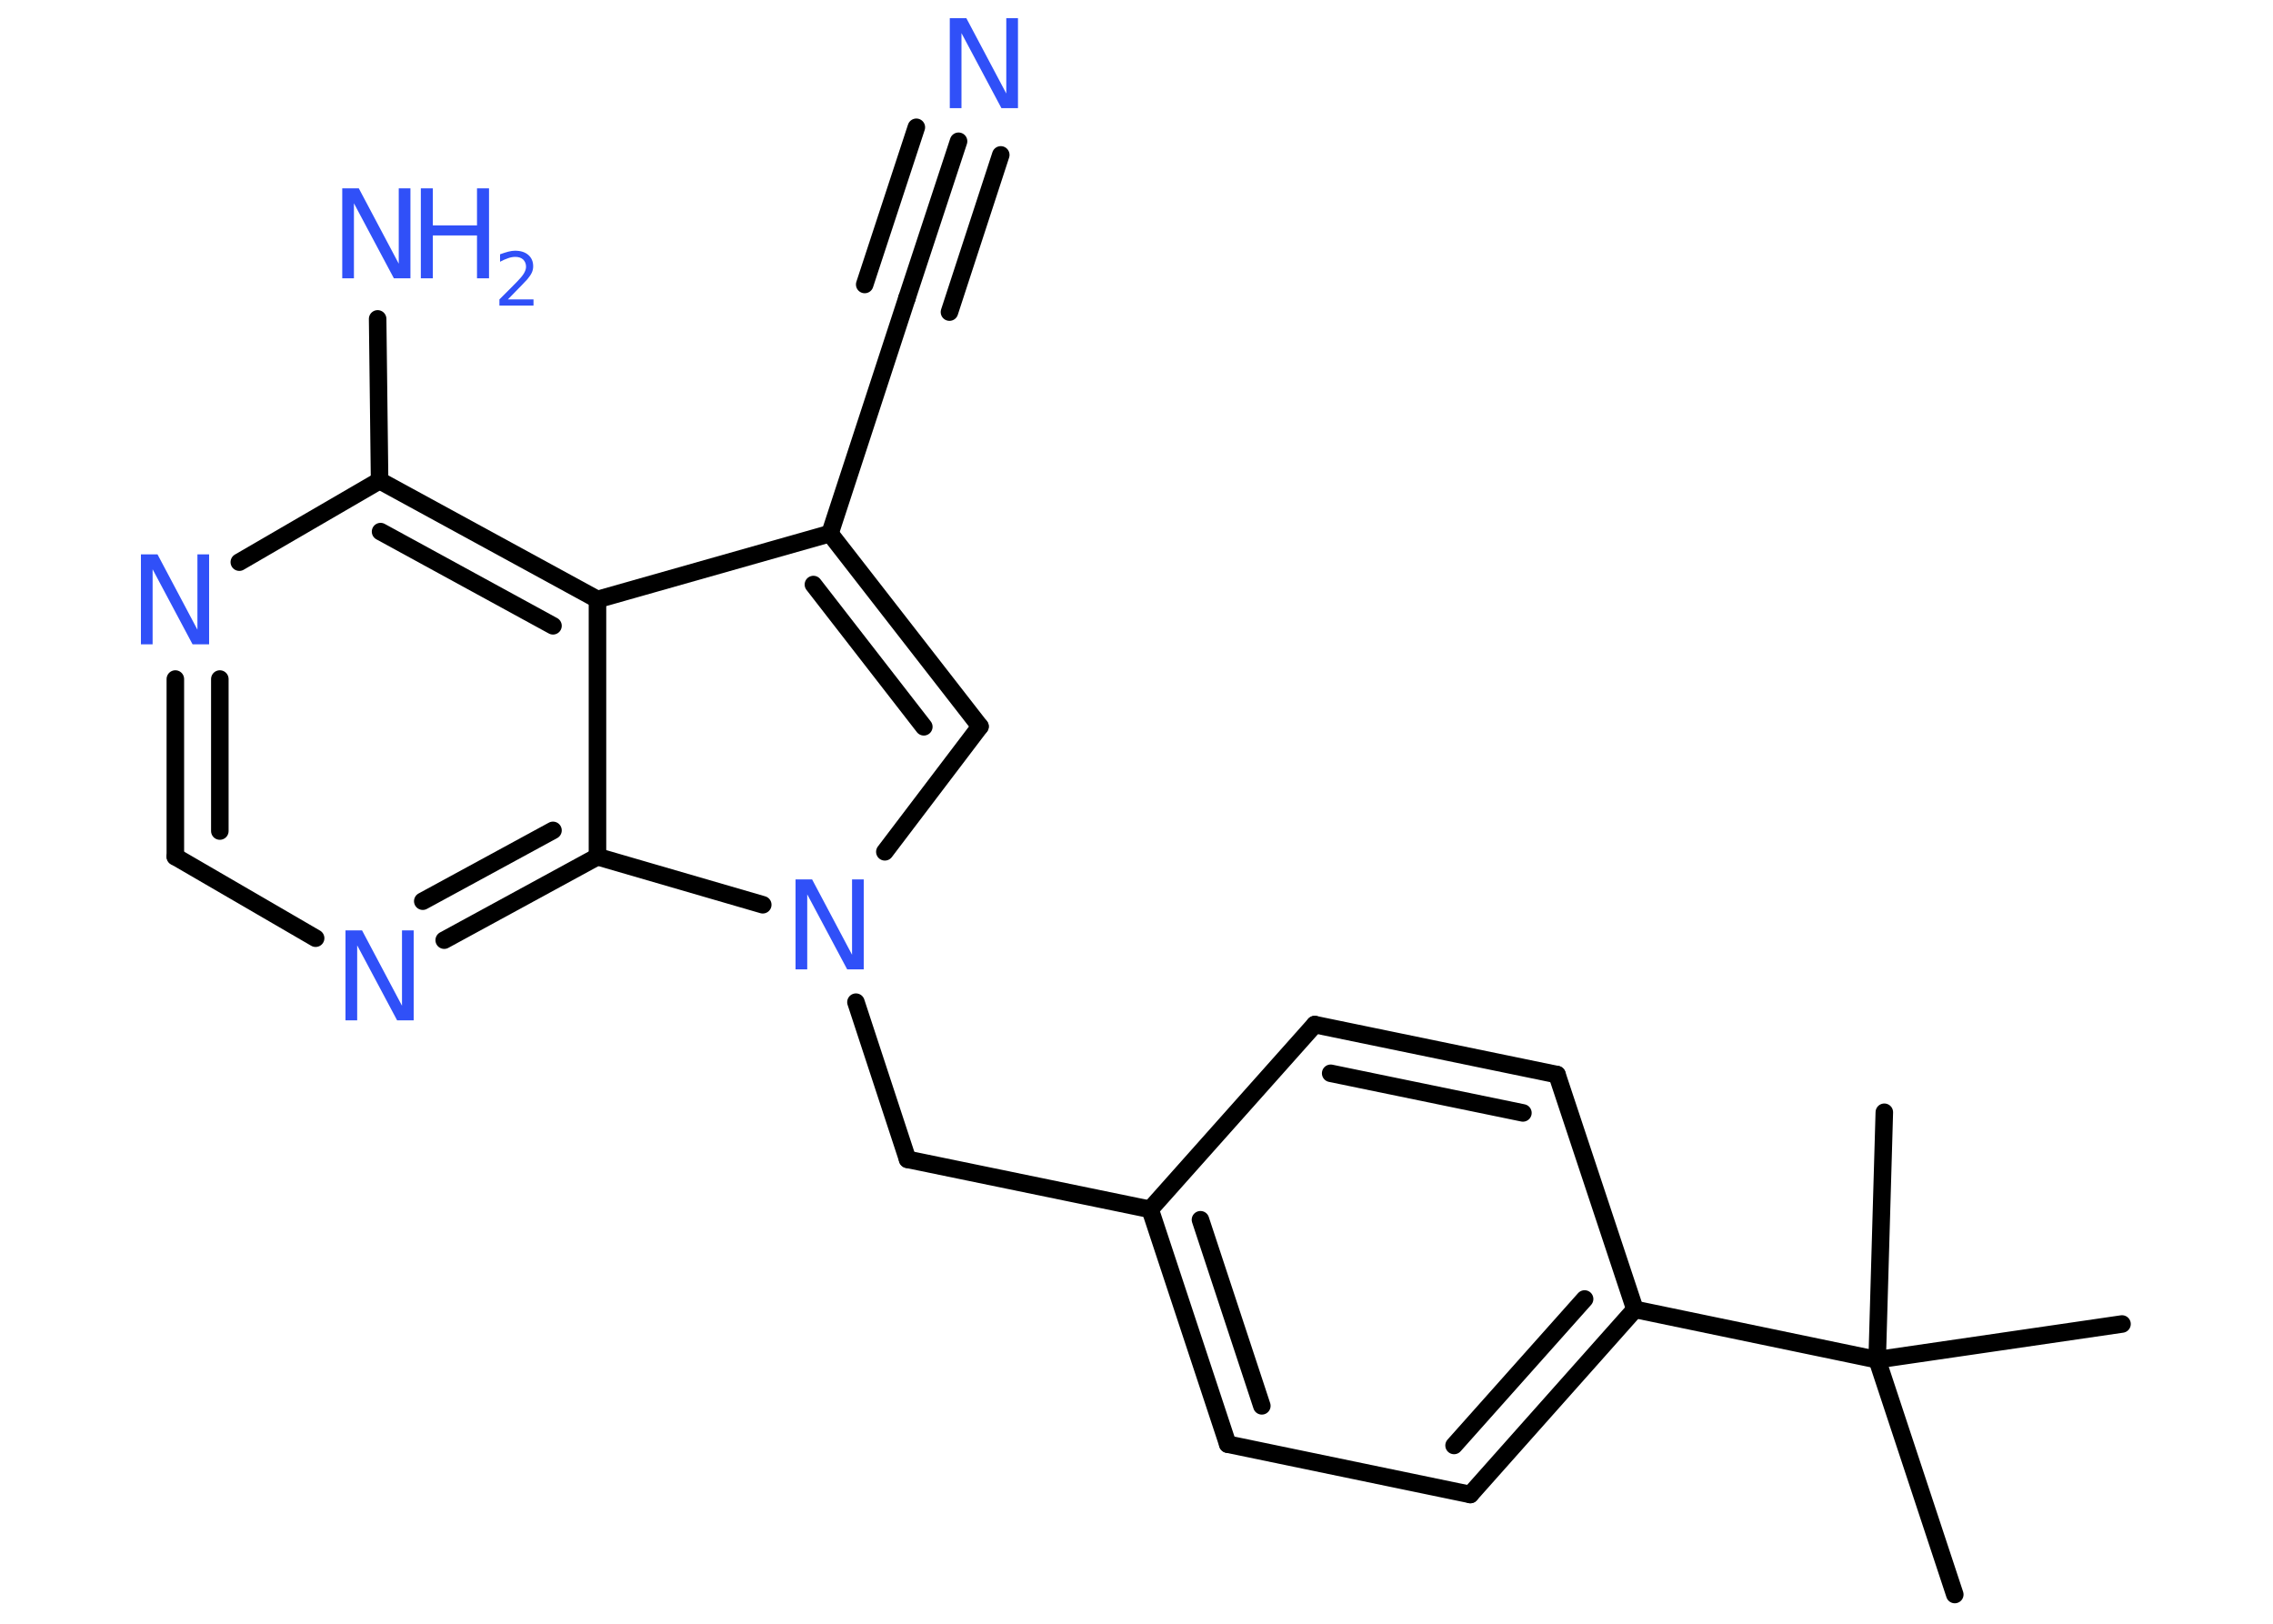 <?xml version='1.0' encoding='UTF-8'?>
<!DOCTYPE svg PUBLIC "-//W3C//DTD SVG 1.1//EN" "http://www.w3.org/Graphics/SVG/1.1/DTD/svg11.dtd">
<svg version='1.2' xmlns='http://www.w3.org/2000/svg' xmlns:xlink='http://www.w3.org/1999/xlink' width='70.0mm' height='50.0mm' viewBox='0 0 70.0 50.0'>
  <desc>Generated by the Chemistry Development Kit (http://github.com/cdk)</desc>
  <g stroke-linecap='round' stroke-linejoin='round' stroke='#000000' stroke-width='.54' fill='#3050F8'>
    <rect x='.0' y='.0' width='70.0' height='50.0' fill='#FFFFFF' stroke='none'/>
    <g id='mol1' class='mol'>
      <line id='mol1bnd1' class='bond' x1='60.2' y1='49.1' x2='57.81' y2='41.87'/>
      <line id='mol1bnd2' class='bond' x1='57.81' y1='41.87' x2='65.35' y2='40.77'/>
      <line id='mol1bnd3' class='bond' x1='57.81' y1='41.87' x2='58.03' y2='34.25'/>
      <line id='mol1bnd4' class='bond' x1='57.81' y1='41.87' x2='50.35' y2='40.32'/>
      <g id='mol1bnd5' class='bond'>
        <line x1='45.28' y1='46.02' x2='50.35' y2='40.32'/>
        <line x1='44.78' y1='44.51' x2='48.8' y2='40.0'/>
      </g>
      <line id='mol1bnd6' class='bond' x1='45.28' y1='46.02' x2='37.81' y2='44.47'/>
      <g id='mol1bnd7' class='bond'>
        <line x1='35.42' y1='37.24' x2='37.81' y2='44.47'/>
        <line x1='36.97' y1='37.56' x2='38.86' y2='43.29'/>
      </g>
      <line id='mol1bnd8' class='bond' x1='35.42' y1='37.24' x2='27.95' y2='35.7'/>
      <line id='mol1bnd9' class='bond' x1='27.95' y1='35.7' x2='26.36' y2='30.86'/>
      <line id='mol1bnd10' class='bond' x1='27.25' y1='26.23' x2='30.18' y2='22.37'/>
      <g id='mol1bnd11' class='bond'>
        <line x1='30.18' y1='22.37' x2='25.56' y2='16.43'/>
        <line x1='28.45' y1='22.38' x2='25.05' y2='18.0'/>
      </g>
      <line id='mol1bnd12' class='bond' x1='25.56' y1='16.43' x2='27.93' y2='9.18'/>
      <g id='mol1bnd13' class='bond'>
        <line x1='27.93' y1='9.18' x2='29.52' y2='4.35'/>
        <line x1='26.63' y1='8.76' x2='28.22' y2='3.92'/>
        <line x1='29.24' y1='9.61' x2='30.82' y2='4.77'/>
      </g>
      <line id='mol1bnd14' class='bond' x1='25.56' y1='16.43' x2='18.4' y2='18.46'/>
      <g id='mol1bnd15' class='bond'>
        <line x1='18.4' y1='18.46' x2='11.69' y2='14.8'/>
        <line x1='17.03' y1='19.27' x2='11.72' y2='16.37'/>
      </g>
      <line id='mol1bnd16' class='bond' x1='11.69' y1='14.8' x2='11.63' y2='9.82'/>
      <line id='mol1bnd17' class='bond' x1='11.69' y1='14.8' x2='7.37' y2='17.31'/>
      <g id='mol1bnd18' class='bond'>
        <line x1='5.4' y1='20.91' x2='5.4' y2='26.38'/>
        <line x1='6.77' y1='20.91' x2='6.77' y2='25.59'/>
      </g>
      <line id='mol1bnd19' class='bond' x1='5.4' y1='26.38' x2='9.72' y2='28.89'/>
      <g id='mol1bnd20' class='bond'>
        <line x1='13.68' y1='28.95' x2='18.4' y2='26.38'/>
        <line x1='13.02' y1='27.75' x2='17.03' y2='25.57'/>
      </g>
      <line id='mol1bnd21' class='bond' x1='18.4' y1='18.46' x2='18.4' y2='26.38'/>
      <line id='mol1bnd22' class='bond' x1='23.49' y1='27.86' x2='18.4' y2='26.38'/>
      <line id='mol1bnd23' class='bond' x1='35.42' y1='37.24' x2='40.49' y2='31.55'/>
      <g id='mol1bnd24' class='bond'>
        <line x1='47.95' y1='33.09' x2='40.49' y2='31.55'/>
        <line x1='46.9' y1='34.27' x2='40.98' y2='33.05'/>
      </g>
      <line id='mol1bnd25' class='bond' x1='50.35' y1='40.32' x2='47.95' y2='33.09'/>
      <path id='mol1atm10' class='atom' d='M24.51 27.08h.5l1.23 2.32v-2.32h.36v2.77h-.51l-1.23 -2.31v2.31h-.36v-2.77z' stroke='none'/>
      <path id='mol1atm14' class='atom' d='M29.26 .56h.5l1.23 2.32v-2.32h.36v2.77h-.51l-1.23 -2.31v2.31h-.36v-2.77z' stroke='none'/>
      <g id='mol1atm17' class='atom'>
        <path d='M10.55 5.8h.5l1.23 2.32v-2.32h.36v2.77h-.51l-1.23 -2.31v2.31h-.36v-2.77z' stroke='none'/>
        <path d='M12.96 5.8h.37v1.14h1.36v-1.14h.37v2.77h-.37v-1.32h-1.36v1.32h-.37v-2.77z' stroke='none'/>
        <path d='M15.65 9.22h.78v.19h-1.05v-.19q.13 -.13 .35 -.35q.22 -.22 .28 -.29q.11 -.12 .15 -.21q.04 -.08 .04 -.16q.0 -.13 -.09 -.22q-.09 -.08 -.24 -.08q-.11 .0 -.22 .04q-.12 .04 -.25 .11v-.23q.14 -.05 .25 -.08q.12 -.03 .21 -.03q.26 .0 .41 .13q.15 .13 .15 .35q.0 .1 -.04 .19q-.04 .09 -.14 .21q-.03 .03 -.18 .19q-.15 .15 -.42 .43z' stroke='none'/>
      </g>
      <path id='mol1atm18' class='atom' d='M4.35 17.07h.5l1.23 2.32v-2.32h.36v2.77h-.51l-1.23 -2.31v2.31h-.36v-2.77z' stroke='none'/>
      <path id='mol1atm20' class='atom' d='M10.65 28.65h.5l1.23 2.32v-2.32h.36v2.77h-.51l-1.23 -2.31v2.31h-.36v-2.77z' stroke='none'/>
    </g>
  </g>
</svg>
